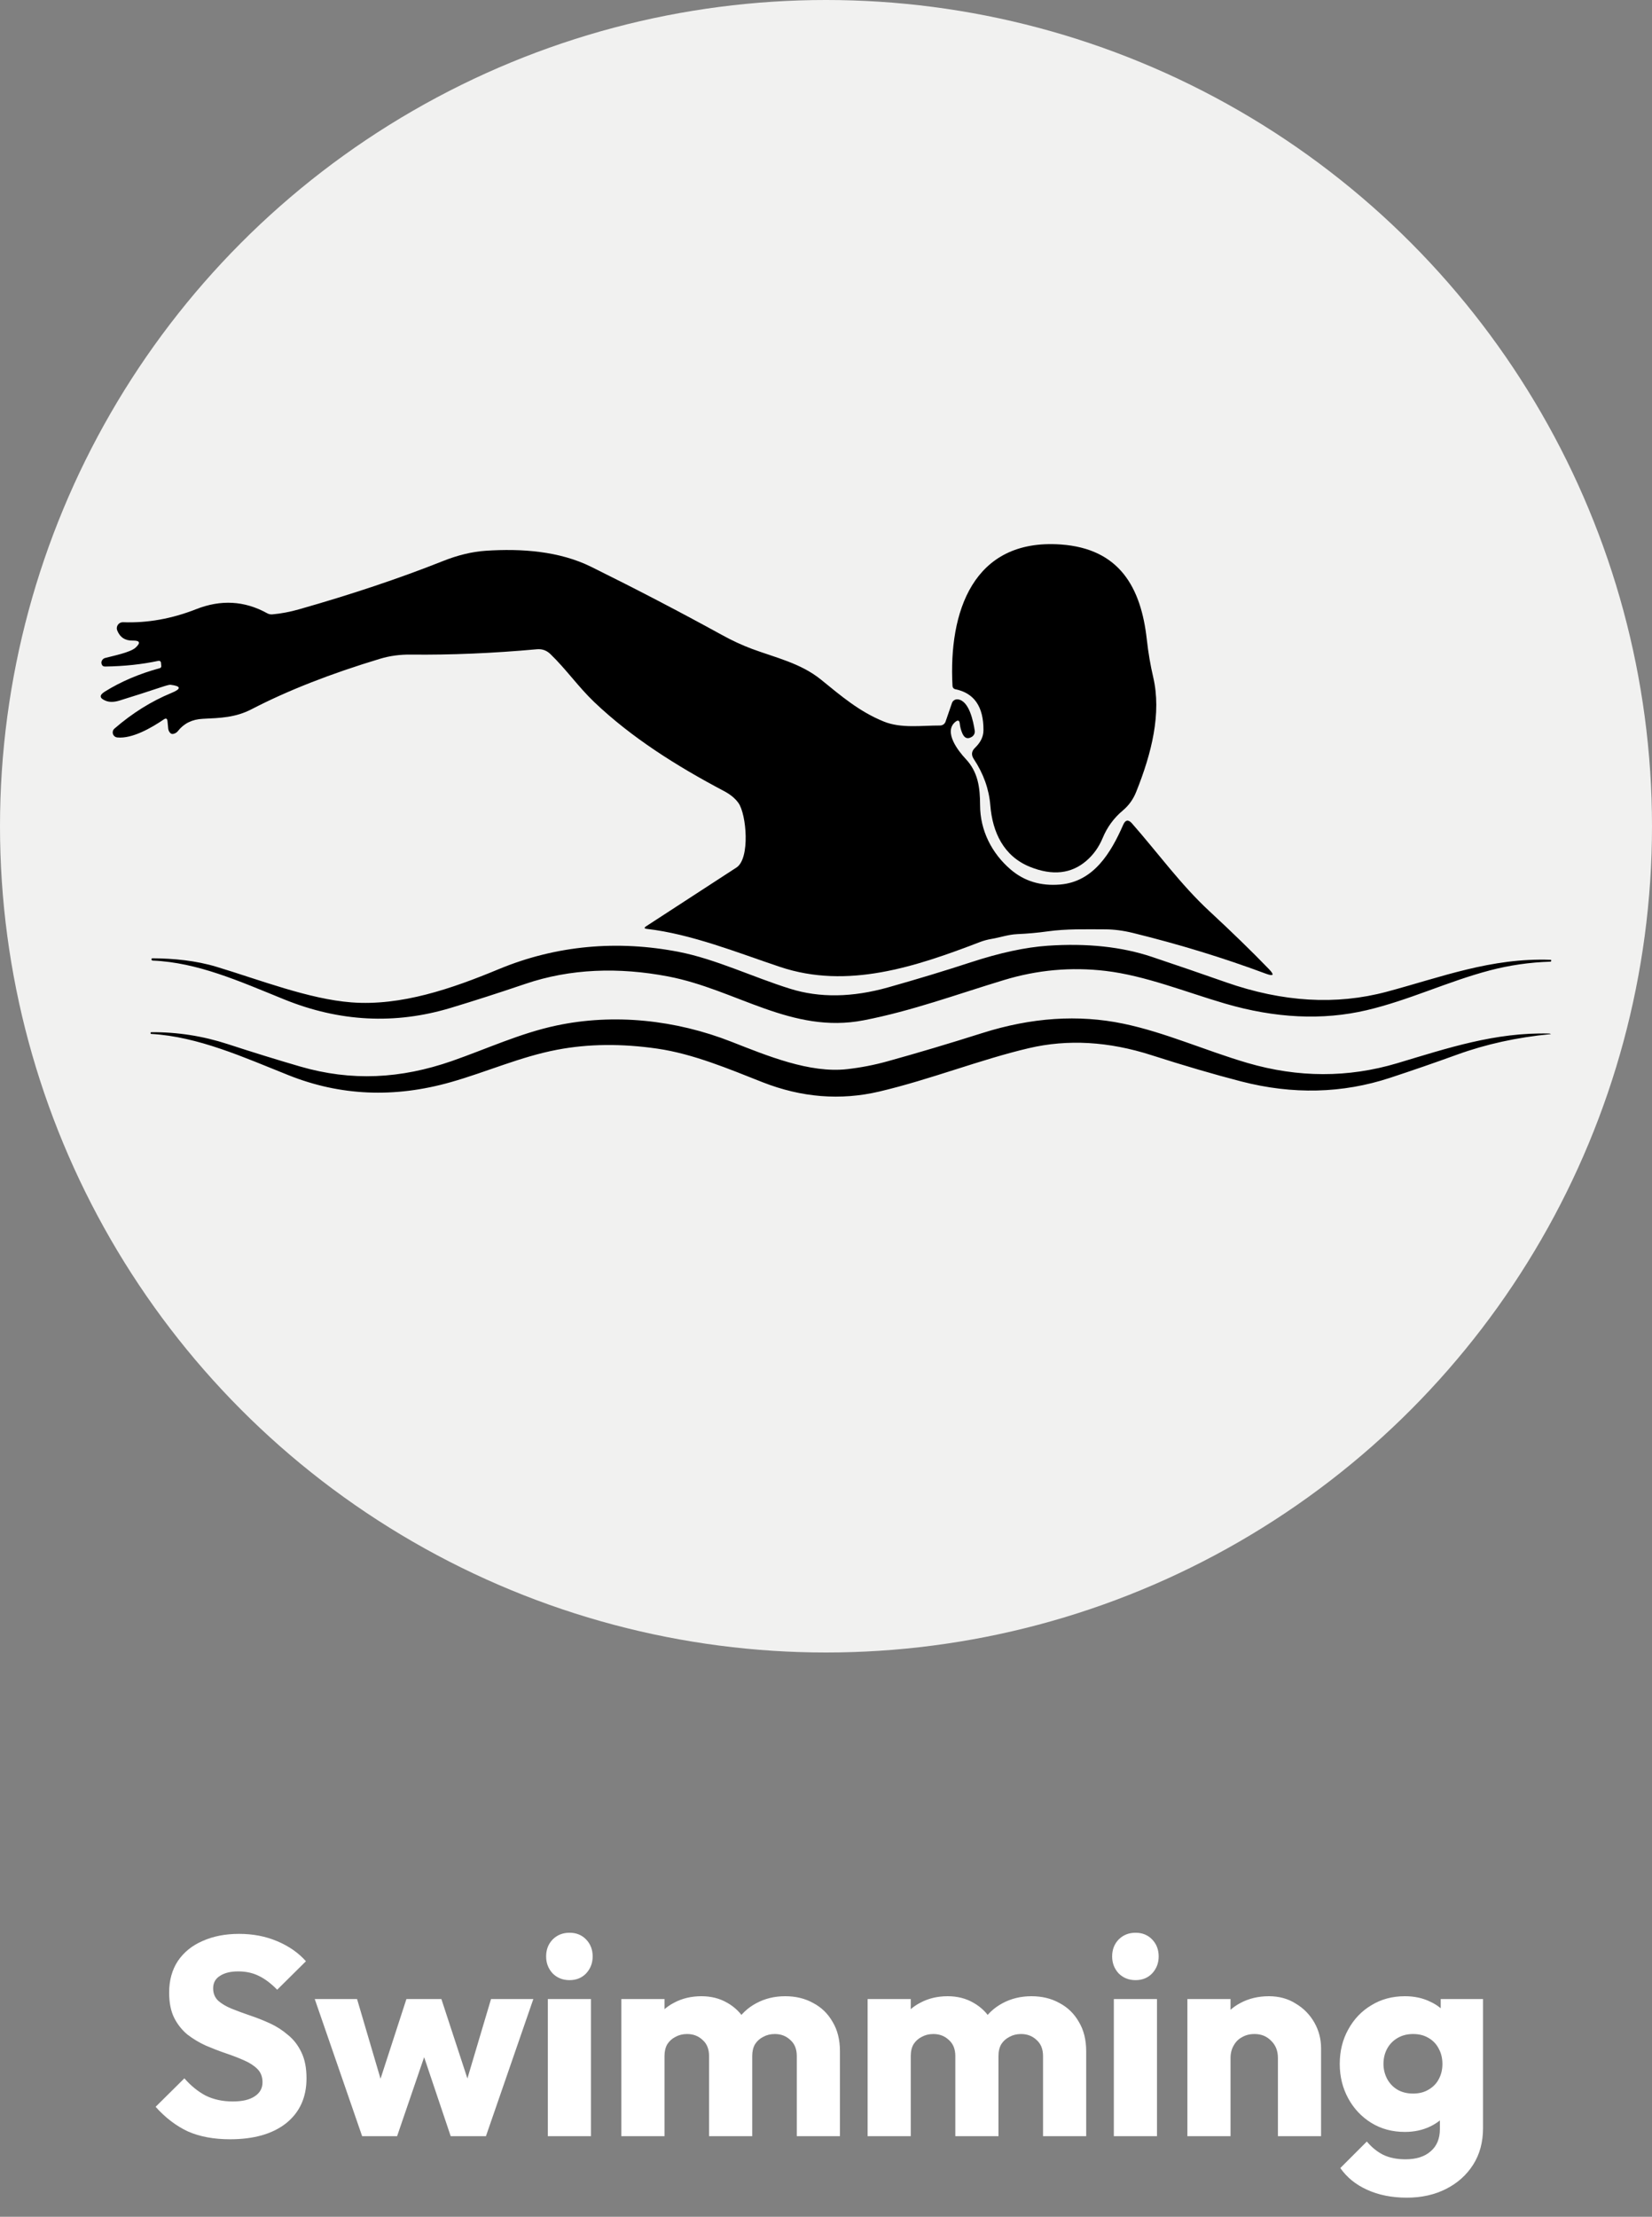 <svg width="82" height="110" viewBox="0 0 82 110" fill="none" xmlns="http://www.w3.org/2000/svg">
<rect x="0" y="0" width="82" height="110" fill="#808080" stroke="none"/>
<circle cx="41" cy="41" r="41" fill="#F1F1F0"/>
<path d="M51.125 43.015C49.817 42.487 49.264 41.3 49.156 39.962C49.091 39.157 48.817 38.391 48.335 37.663C48.201 37.461 48.221 37.276 48.397 37.107C48.644 36.868 48.816 36.587 48.816 36.23C48.821 35.073 48.361 34.398 47.434 34.204C47.336 34.185 47.285 34.126 47.279 34.026C47.084 30.395 48.276 26.714 52.649 27.018C55.573 27.221 56.638 29.154 56.924 31.733C56.996 32.383 57.102 33.009 57.243 33.609C57.658 35.391 57.169 37.373 56.396 39.295C56.249 39.663 56.03 39.968 55.74 40.212C55.294 40.584 54.958 41.04 54.734 41.581C54.548 42.029 54.281 42.405 53.931 42.708C53.177 43.362 52.242 43.464 51.125 43.015Z" fill="black"/>
<path d="M7.936 33.154C7.957 33.148 7.976 33.135 7.989 33.116C8.002 33.098 8.007 33.076 8.005 33.053L7.99 32.881C7.989 32.867 7.985 32.853 7.978 32.84C7.971 32.828 7.961 32.817 7.95 32.809C7.938 32.8 7.925 32.794 7.911 32.791C7.897 32.788 7.883 32.788 7.869 32.791C7.04 32.968 6.157 33.062 5.218 33.074C5.125 33.076 5.067 33.033 5.043 32.945C5.027 32.894 5.03 32.844 5.051 32.796C5.085 32.719 5.142 32.67 5.223 32.649C5.599 32.549 6.464 32.377 6.726 32.14C6.994 31.896 6.947 31.779 6.585 31.787C6.211 31.794 5.955 31.626 5.818 31.283C5.8 31.237 5.793 31.187 5.8 31.138C5.806 31.089 5.824 31.042 5.852 31.002C5.881 30.961 5.919 30.929 5.963 30.907C6.007 30.885 6.056 30.874 6.106 30.876C7.316 30.921 8.525 30.705 9.733 30.23C10.965 29.744 12.139 29.81 13.256 30.428C13.34 30.476 13.43 30.495 13.527 30.485C13.95 30.447 14.386 30.365 14.834 30.238C17.456 29.493 19.838 28.695 21.979 27.844C22.721 27.547 23.435 27.375 24.123 27.329C25.887 27.213 27.763 27.345 29.346 28.127C31.614 29.249 33.773 30.374 35.822 31.501C36.337 31.785 36.834 32.015 37.312 32.194C38.509 32.639 39.739 32.907 40.746 33.72C41.747 34.531 42.645 35.308 43.871 35.805C44.733 36.155 45.75 35.998 46.661 36.001C46.721 36.001 46.779 35.983 46.828 35.949C46.877 35.915 46.914 35.866 46.934 35.81L47.253 34.883C47.273 34.825 47.313 34.775 47.367 34.742C47.42 34.709 47.483 34.696 47.546 34.703C48.112 34.775 48.313 35.805 48.383 36.258C48.391 36.316 48.383 36.375 48.358 36.428C48.333 36.482 48.294 36.527 48.244 36.559C48.035 36.691 47.877 36.637 47.77 36.397C47.7 36.237 47.656 36.072 47.639 35.9C47.623 35.746 47.554 35.717 47.431 35.813C46.808 36.304 47.569 37.27 47.927 37.651C48.553 38.312 48.645 39.084 48.648 39.952C48.648 41.203 49.227 42.348 50.174 43.154C50.847 43.727 51.663 43.973 52.622 43.892C54.282 43.753 55.142 42.322 55.752 40.927C55.862 40.677 56.007 40.654 56.187 40.858C57.471 42.317 58.612 43.903 60.04 45.223C61.15 46.251 62.13 47.204 62.98 48.083C63.271 48.383 63.221 48.46 62.828 48.314C60.724 47.53 58.526 46.857 56.233 46.294C55.756 46.177 55.301 46.118 54.867 46.116C53.899 46.114 52.941 46.085 51.997 46.217C51.508 46.285 51.006 46.331 50.491 46.353C50.038 46.374 49.647 46.52 49.206 46.592C49.004 46.627 48.81 46.68 48.625 46.752C45.436 47.975 42.069 49.102 38.72 47.98C36.602 47.272 34.321 46.348 32.105 46.093C31.973 46.078 31.963 46.034 32.074 45.962C33.6 44.973 35.094 44.002 36.556 43.048C37.245 42.598 37.052 40.407 36.656 39.849C36.495 39.619 36.25 39.418 35.922 39.246C33.578 38.008 31.346 36.6 29.495 34.837C28.708 34.086 28.098 33.205 27.318 32.454C27.131 32.274 26.91 32.195 26.656 32.217C24.46 32.416 22.372 32.504 20.394 32.482C19.86 32.475 19.356 32.543 18.88 32.685C16.415 33.427 14.284 34.262 12.489 35.192C11.686 35.609 10.937 35.627 10.065 35.669C9.541 35.694 9.131 35.896 8.834 36.273C8.778 36.346 8.703 36.393 8.61 36.415C8.545 36.432 8.489 36.415 8.443 36.364C8.39 36.305 8.359 36.237 8.35 36.158L8.314 35.784C8.301 35.652 8.239 35.624 8.129 35.7C7.529 36.109 6.561 36.672 5.818 36.593C5.769 36.587 5.723 36.568 5.686 36.537C5.648 36.506 5.62 36.465 5.606 36.419C5.591 36.372 5.591 36.322 5.604 36.276C5.617 36.229 5.644 36.187 5.681 36.155C6.563 35.39 7.505 34.8 8.507 34.387C9.01 34.181 8.996 34.045 8.464 33.98C8.414 33.973 8.263 34.012 8.011 34.096C7.321 34.326 6.628 34.548 5.931 34.763C5.658 34.847 5.427 34.849 5.238 34.77C4.933 34.645 4.921 34.495 5.202 34.32C5.999 33.822 6.91 33.434 7.936 33.154Z" fill="black"/>
<path d="M33.164 48.453C30.721 47.987 28.317 48.059 26.07 48.824C24.75 49.272 23.518 49.668 22.374 50.013C19.611 50.847 16.857 50.707 14.111 49.594C11.869 48.685 9.81 47.758 7.581 47.666C7.54 47.664 7.52 47.642 7.522 47.599V47.596C7.522 47.567 7.537 47.552 7.568 47.552C8.626 47.558 9.733 47.668 10.745 47.974C12.894 48.623 15.331 49.578 17.445 49.74C19.918 49.928 22.428 49.058 24.76 48.09C27.612 46.906 30.654 46.641 33.702 47.236C35.537 47.596 37.377 48.489 39.218 49.063C40.681 49.522 42.309 49.498 44.1 48.991C45.559 48.579 46.925 48.165 48.198 47.748C49.634 47.278 50.902 47.005 52.002 46.929C53.95 46.796 55.673 46.979 57.173 47.48C58.409 47.894 59.636 48.315 60.857 48.744C63.664 49.727 66.322 49.884 68.831 49.213C71.546 48.487 74.007 47.522 76.964 47.627C76.987 47.629 76.998 47.641 76.998 47.663V47.666C76.999 47.7 76.982 47.718 76.946 47.72C75.924 47.752 74.926 47.897 73.953 48.152C71.845 48.706 69.955 49.63 67.832 50.129C65.649 50.64 63.305 50.53 60.8 49.797C58.864 49.231 56.846 48.41 54.875 48.178C53.171 47.977 51.491 48.128 49.835 48.631C47.482 49.344 45.264 50.165 42.875 50.628C39.295 51.323 36.546 49.099 33.164 48.453Z" fill="black"/>
<path d="M57.162 52.361C55.032 51.676 53.002 51.559 51.072 52.011C48.665 52.574 46.174 53.57 43.643 54.165C41.718 54.616 39.788 54.462 37.852 53.702C36.174 53.04 34.413 52.296 32.632 52.036C30.858 51.779 29.202 51.796 27.664 52.088C25.832 52.435 24.154 53.195 22.372 53.699C19.572 54.494 16.889 54.379 14.324 53.354C12.107 52.469 9.84 51.439 7.51 51.305C7.485 51.304 7.472 51.289 7.472 51.262V51.259C7.474 51.233 7.488 51.22 7.516 51.22C8.806 51.21 10.074 51.408 11.32 51.815C12.531 52.211 13.724 52.58 14.898 52.922C17.446 53.663 19.889 53.534 22.427 52.651C24.146 52.052 25.814 51.272 27.608 50.891C30.467 50.281 33.53 50.603 36.315 51.697C38.081 52.389 40.189 53.264 42.048 53.053C42.724 52.977 43.392 52.848 44.053 52.664C45.54 52.252 47.109 51.785 48.758 51.262C51.196 50.489 53.529 50.334 55.756 50.796C57.846 51.231 59.826 52.132 61.926 52.747C64.443 53.481 66.918 53.485 69.349 52.76C71.862 52.008 74.222 51.215 76.904 51.287C76.914 51.287 76.924 51.289 76.932 51.292C76.939 51.298 76.948 51.301 76.958 51.303C77.004 51.308 77.004 51.312 76.958 51.316C75.305 51.474 73.759 51.813 72.32 52.335C71.222 52.733 70.115 53.116 68.999 53.483C66.633 54.262 64.171 54.322 61.612 53.663C60.258 53.313 58.775 52.879 57.162 52.361Z" fill="black"/>
<path d="M11.42 106.154C10.608 106.154 9.908 106.023 9.32 105.762C8.741 105.491 8.209 105.085 7.724 104.544L9.152 103.13C9.469 103.494 9.819 103.779 10.202 103.984C10.594 104.18 11.047 104.278 11.56 104.278C12.027 104.278 12.386 104.194 12.638 104.026C12.899 103.858 13.03 103.625 13.03 103.326C13.03 103.055 12.946 102.836 12.778 102.668C12.61 102.5 12.386 102.355 12.106 102.234C11.835 102.113 11.532 101.996 11.196 101.884C10.869 101.772 10.543 101.646 10.216 101.506C9.889 101.357 9.586 101.175 9.306 100.96C9.035 100.736 8.816 100.461 8.648 100.134C8.48 99.798 8.396 99.378 8.396 98.874C8.396 98.267 8.541 97.745 8.83 97.306C9.129 96.867 9.539 96.536 10.062 96.312C10.585 96.079 11.187 95.962 11.868 95.962C12.559 95.962 13.189 96.083 13.758 96.326C14.337 96.569 14.813 96.9 15.186 97.32L13.758 98.734C13.459 98.426 13.156 98.197 12.848 98.048C12.549 97.899 12.209 97.824 11.826 97.824C11.443 97.824 11.14 97.899 10.916 98.048C10.692 98.188 10.58 98.393 10.58 98.664C10.58 98.916 10.664 99.121 10.832 99.28C11 99.429 11.219 99.56 11.49 99.672C11.77 99.784 12.073 99.896 12.4 100.008C12.736 100.12 13.067 100.251 13.394 100.4C13.721 100.549 14.019 100.741 14.29 100.974C14.57 101.198 14.794 101.487 14.962 101.842C15.13 102.187 15.214 102.617 15.214 103.13C15.214 104.073 14.878 104.815 14.206 105.356C13.534 105.888 12.605 106.154 11.42 106.154ZM17.975 106L15.623 99.196H17.723L19.179 104.138L18.563 104.152L20.173 99.196H21.909L23.533 104.152L22.903 104.138L24.373 99.196H26.473L24.121 106H22.371L20.789 101.296H21.321L19.711 106H17.975ZM27.192 106V99.196H29.334V106H27.192ZM28.27 98.258C27.933 98.258 27.654 98.146 27.43 97.922C27.215 97.689 27.108 97.409 27.108 97.082C27.108 96.746 27.215 96.466 27.43 96.242C27.654 96.018 27.933 95.906 28.27 95.906C28.605 95.906 28.881 96.018 29.096 96.242C29.31 96.466 29.418 96.746 29.418 97.082C29.418 97.409 29.31 97.689 29.096 97.922C28.881 98.146 28.605 98.258 28.27 98.258ZM30.842 106V99.196H32.984V106H30.842ZM35.196 106V102.024C35.196 101.679 35.089 101.413 34.874 101.226C34.669 101.03 34.412 100.932 34.104 100.932C33.889 100.932 33.698 100.979 33.53 101.072C33.362 101.156 33.227 101.277 33.124 101.436C33.031 101.595 32.984 101.791 32.984 102.024L32.158 101.66C32.158 101.119 32.275 100.657 32.508 100.274C32.741 99.882 33.059 99.583 33.46 99.378C33.861 99.163 34.314 99.056 34.818 99.056C35.294 99.056 35.719 99.163 36.092 99.378C36.475 99.593 36.778 99.891 37.002 100.274C37.226 100.657 37.338 101.114 37.338 101.646V106H35.196ZM39.55 106V102.024C39.55 101.679 39.443 101.413 39.228 101.226C39.023 101.03 38.766 100.932 38.458 100.932C38.243 100.932 38.052 100.979 37.884 101.072C37.716 101.156 37.581 101.277 37.478 101.436C37.385 101.595 37.338 101.791 37.338 102.024L36.106 101.856C36.125 101.277 36.26 100.783 36.512 100.372C36.773 99.952 37.114 99.63 37.534 99.406C37.963 99.173 38.444 99.056 38.976 99.056C39.499 99.056 39.961 99.168 40.362 99.392C40.773 99.607 41.095 99.919 41.328 100.33C41.571 100.731 41.692 101.217 41.692 101.786V106H39.55ZM43.065 106V99.196H45.207V106H43.065ZM47.419 106V102.024C47.419 101.679 47.311 101.413 47.097 101.226C46.891 101.03 46.635 100.932 46.327 100.932C46.112 100.932 45.921 100.979 45.753 101.072C45.585 101.156 45.449 101.277 45.347 101.436C45.253 101.595 45.207 101.791 45.207 102.024L44.381 101.66C44.381 101.119 44.497 100.657 44.731 100.274C44.964 99.882 45.281 99.583 45.683 99.378C46.084 99.163 46.537 99.056 47.041 99.056C47.517 99.056 47.941 99.163 48.315 99.378C48.697 99.593 49.001 99.891 49.225 100.274C49.449 100.657 49.561 101.114 49.561 101.646V106H47.419ZM51.773 106V102.024C51.773 101.679 51.665 101.413 51.451 101.226C51.245 101.03 50.989 100.932 50.681 100.932C50.466 100.932 50.275 100.979 50.107 101.072C49.939 101.156 49.803 101.277 49.701 101.436C49.607 101.595 49.561 101.791 49.561 102.024L48.329 101.856C48.347 101.277 48.483 100.783 48.735 100.372C48.996 99.952 49.337 99.63 49.757 99.406C50.186 99.173 50.667 99.056 51.199 99.056C51.721 99.056 52.183 99.168 52.585 99.392C52.995 99.607 53.317 99.919 53.551 100.33C53.793 100.731 53.915 101.217 53.915 101.786V106H51.773ZM55.287 106V99.196H57.429V106H55.287ZM56.365 98.258C56.029 98.258 55.749 98.146 55.525 97.922C55.311 97.689 55.203 97.409 55.203 97.082C55.203 96.746 55.311 96.466 55.525 96.242C55.749 96.018 56.029 95.906 56.365 95.906C56.701 95.906 56.977 96.018 57.191 96.242C57.406 96.466 57.513 96.746 57.513 97.082C57.513 97.409 57.406 97.689 57.191 97.922C56.977 98.146 56.701 98.258 56.365 98.258ZM63.432 106V102.122C63.432 101.767 63.32 101.483 63.096 101.268C62.881 101.044 62.606 100.932 62.27 100.932C62.036 100.932 61.831 100.983 61.654 101.086C61.476 101.179 61.336 101.319 61.234 101.506C61.131 101.683 61.08 101.889 61.08 102.122L60.254 101.716C60.254 101.184 60.37 100.717 60.604 100.316C60.837 99.915 61.159 99.607 61.57 99.392C61.99 99.168 62.461 99.056 62.984 99.056C63.488 99.056 63.931 99.177 64.314 99.42C64.706 99.653 65.014 99.966 65.238 100.358C65.462 100.75 65.574 101.179 65.574 101.646V106H63.432ZM58.938 106V99.196H61.08V106H58.938ZM69.833 109.052C69.087 109.052 68.429 108.921 67.859 108.66C67.299 108.408 66.856 108.049 66.529 107.582L67.845 106.266C68.088 106.555 68.359 106.775 68.657 106.924C68.965 107.073 69.334 107.148 69.763 107.148C70.295 107.148 70.711 107.017 71.009 106.756C71.317 106.495 71.471 106.126 71.471 105.65V103.914L71.835 102.43L71.513 100.946V99.196H73.613V105.594C73.613 106.294 73.45 106.901 73.123 107.414C72.797 107.927 72.349 108.329 71.779 108.618C71.21 108.907 70.561 109.052 69.833 109.052ZM69.735 105.79C69.11 105.79 68.555 105.641 68.069 105.342C67.584 105.043 67.201 104.637 66.921 104.124C66.641 103.611 66.501 103.041 66.501 102.416C66.501 101.781 66.641 101.212 66.921 100.708C67.201 100.195 67.584 99.793 68.069 99.504C68.555 99.205 69.11 99.056 69.735 99.056C70.202 99.056 70.617 99.145 70.981 99.322C71.355 99.49 71.653 99.733 71.877 100.05C72.111 100.358 72.241 100.717 72.269 101.128V103.718C72.241 104.119 72.111 104.479 71.877 104.796C71.653 105.104 71.355 105.347 70.981 105.524C70.608 105.701 70.193 105.79 69.735 105.79ZM70.141 103.886C70.44 103.886 70.697 103.821 70.911 103.69C71.135 103.559 71.303 103.387 71.415 103.172C71.537 102.948 71.597 102.696 71.597 102.416C71.597 102.136 71.537 101.884 71.415 101.66C71.303 101.436 71.135 101.259 70.911 101.128C70.697 100.997 70.44 100.932 70.141 100.932C69.852 100.932 69.595 100.997 69.371 101.128C69.147 101.259 68.975 101.436 68.853 101.66C68.732 101.884 68.671 102.136 68.671 102.416C68.671 102.677 68.732 102.925 68.853 103.158C68.975 103.382 69.143 103.559 69.357 103.69C69.581 103.821 69.843 103.886 70.141 103.886Z" fill="white"/>
</svg>
